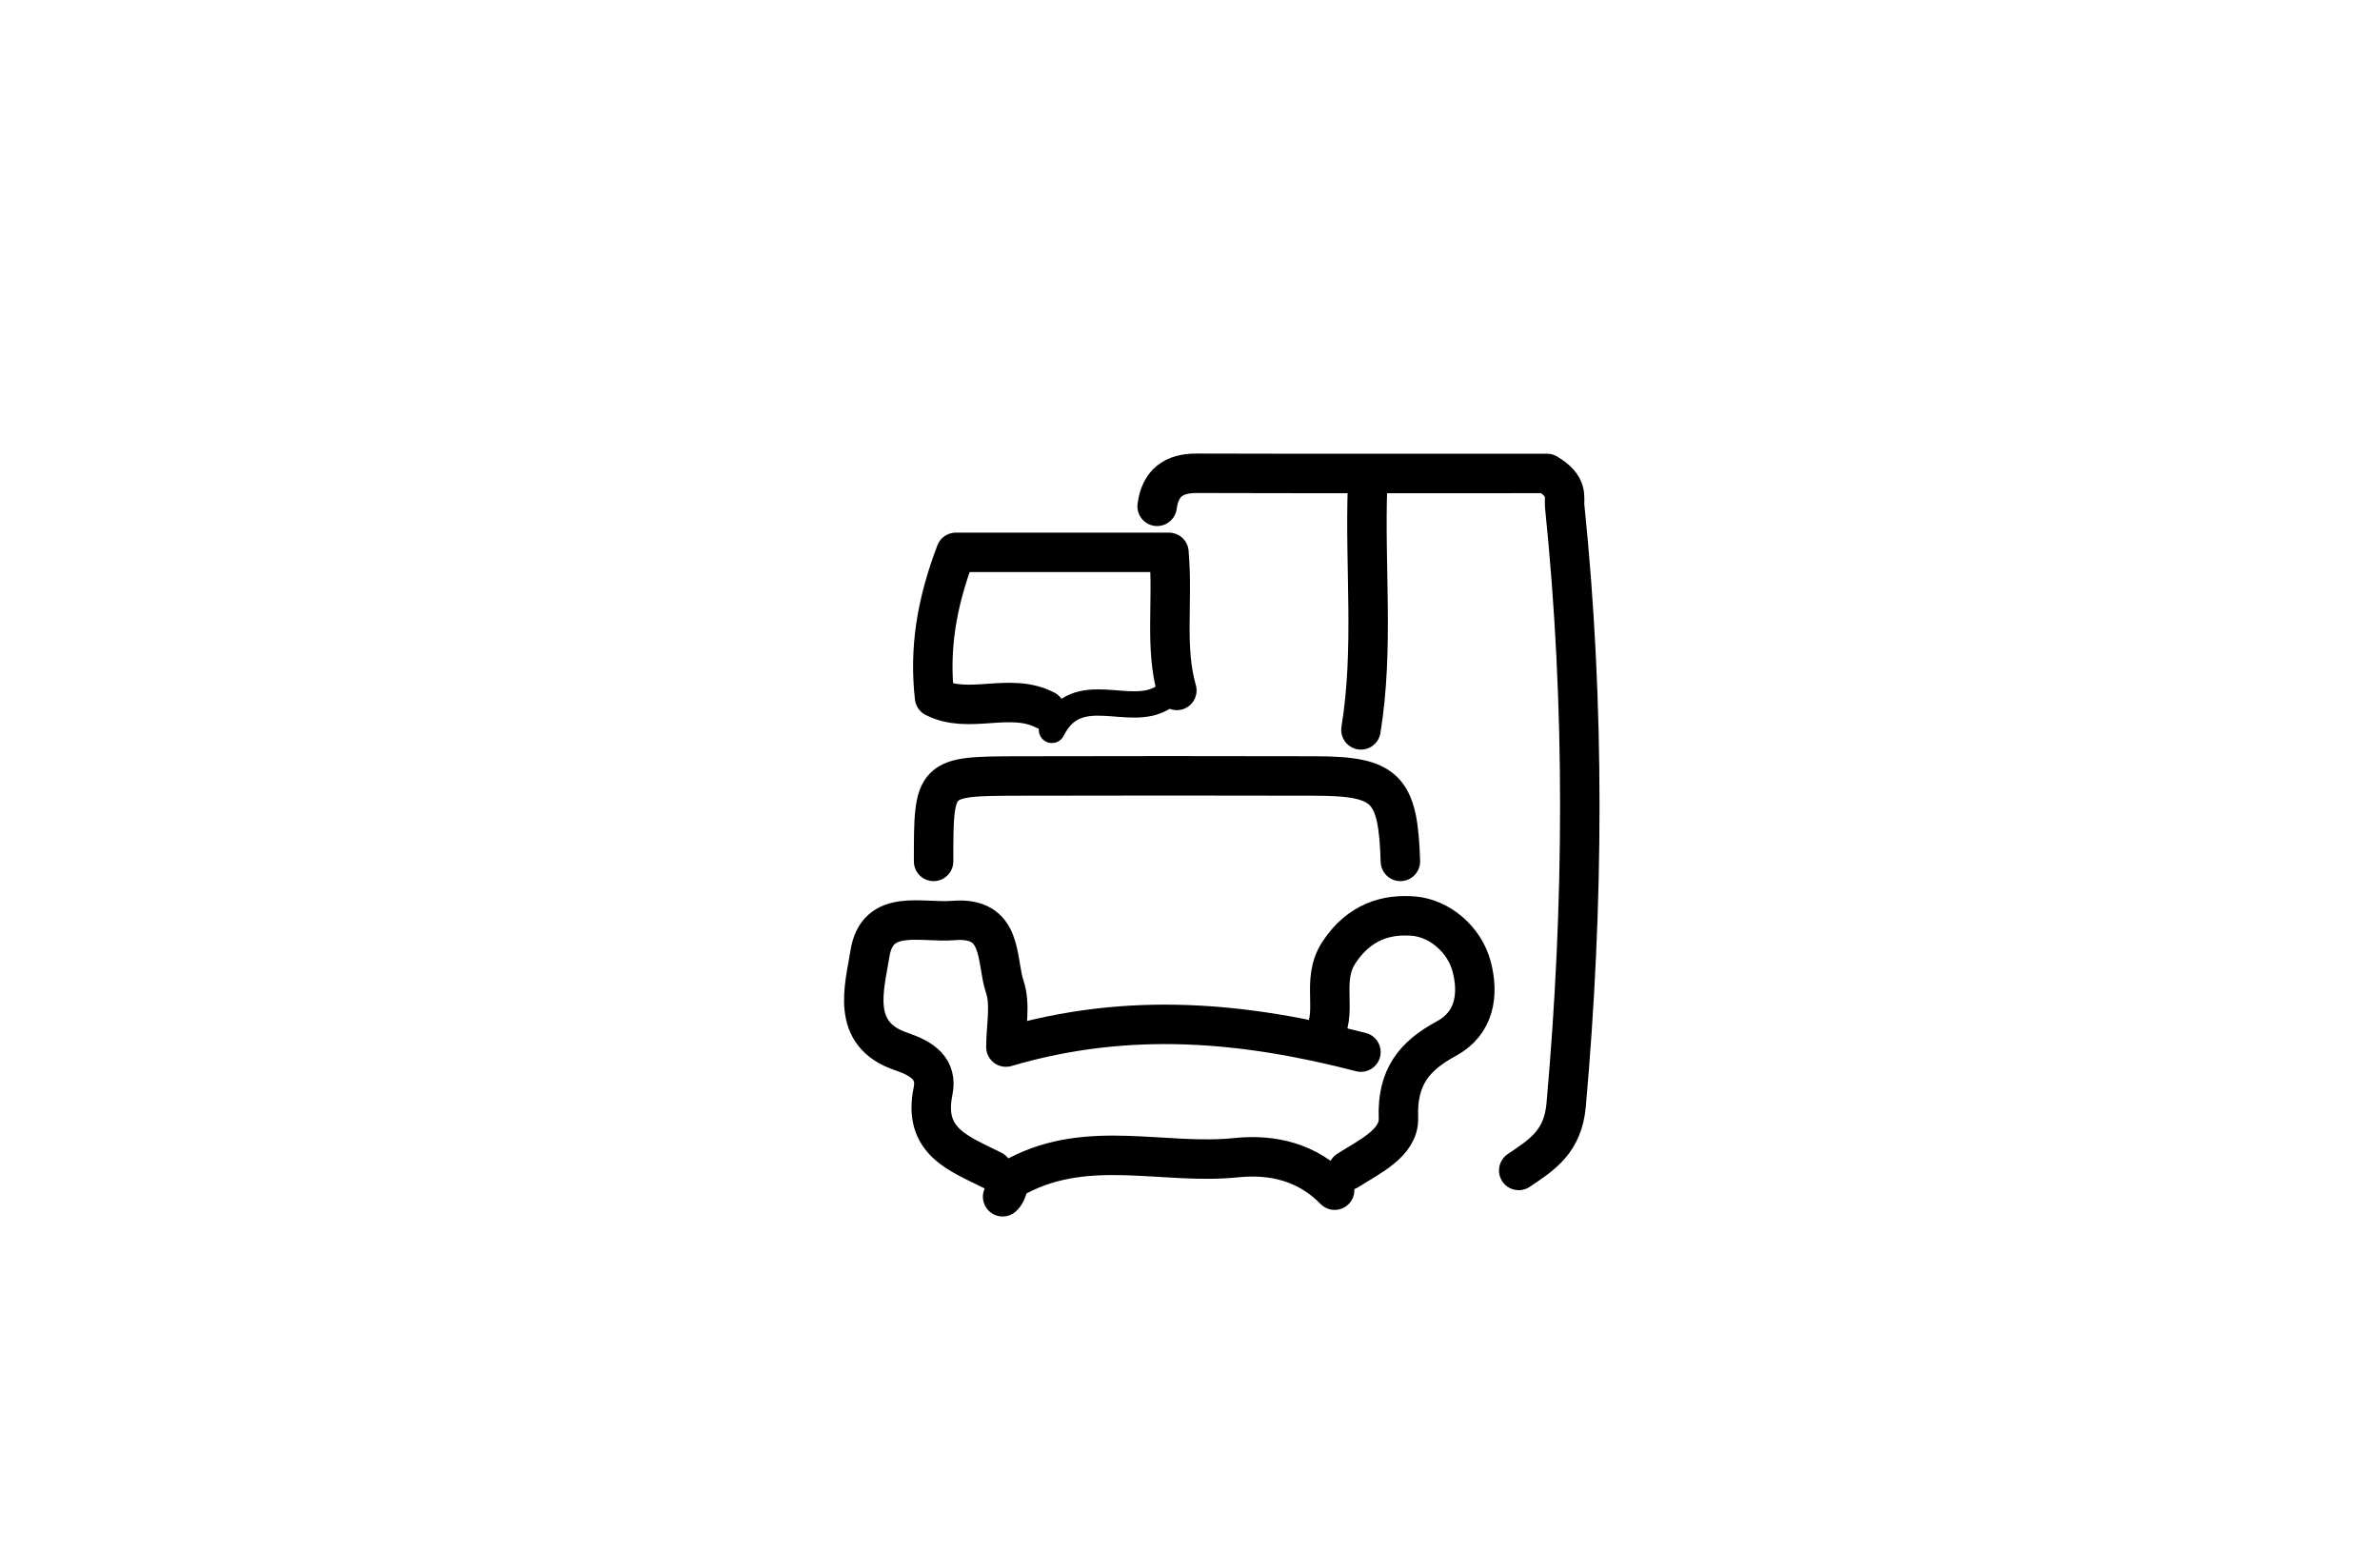 <svg version="1.1" id="Layer_1" xmlns="http://www.w3.org/2000/svg" xmlns:xlink="http://www.w3.org/1999/xlink" x="0px" y="0px"
	 width="100%" viewBox="0 0 181 118" enable-background="new 0 0 181 118" xml:space="preserve">
<path fill="none" opacity="1" stroke="#000000" stroke-linecap="round" stroke-linejoin="round" stroke-width="3"
	d="
M115.5,89 
	C117.316,87.788 118.862,86.784 119.108,84.01 
	C120.457,68.823 120.561,53.667 118.996,38.5 
	C118.925,37.815 119.331,37.001 117.649,36 
	C109.339,36 100.17,36.014 91,35.988 
	C89.229,35.982 88.233,36.747 88,38.5 
"/>
<path fill="none" opacity="1" stroke="#000000" stroke-linecap="round" stroke-linejoin="round" stroke-width="3"
	d="
M106.5,65.5 
	C106.33,59.934 105.43,59.016 100,59.004 
	C92.5,58.988 85,58.985 77.5,59.005 
	C71,59.022 71,59.039 71,65.5 
"/>
<path fill="none" opacity="1" stroke="#000000" stroke-linecap="round" stroke-linejoin="round" stroke-width="3"
	d="
M103.5,80 
	C94.706,77.726 85.886,76.855 76.5,79.618 
	C76.5,78.037 76.872,76.393 76.413,75.029 
	C75.729,72.999 76.348,69.671 72.5,69.995 
	C70.082,70.198 66.705,69.009 66.158,72.525 
	C65.766,75.036 64.605,78.621 68.518,79.946 
	C70.162,80.503 71.31,81.274 70.956,82.991 
	C70.159,86.849 73.014,87.739 75.5,89 
"/>
<path fill="none" opacity="1" stroke="#000000" stroke-linecap="round" stroke-linejoin="round" stroke-width="3"
	d="
M101.5,90.5 
	C99.431,88.374 96.804,87.741 94.003,88.029 
	C88.508,88.595 82.835,86.577 77.439,89.382 
	C76.465,89.888 76.748,90.568 76.25,91 
"/>
<path fill="none" opacity="1" stroke="#000000" stroke-linecap="round" stroke-linejoin="round" stroke-width="3"
	d="
M89.5,52.5 
	C88.563,49.227 89.226,45.794 88.899,42 
	C83.167,42 77.833,42 72.691,42 
	C71.207,45.887 70.66,49.38 71.073,53.026 
	C73.712,54.366 76.793,52.592 79.5,54 
"/>
<path fill="none" opacity="1" stroke="#000000" stroke-linecap="round" stroke-linejoin="round" stroke-width="3"
	d="
M100.5,79 
	C101.894,77.04 100.349,74.645 101.845,72.397 
	C103.396,70.064 105.465,69.496 107.487,69.658 
	C109.443,69.814 111.379,71.4 111.927,73.519 
	C112.46,75.579 112.197,77.788 109.988,78.979 
	C107.543,80.297 106.237,81.916 106.352,85.006 
	C106.423,86.915 104.125,87.958 102.5,89 
"/>
<path fill="none" opacity="1" stroke="#000000" stroke-linecap="round" stroke-linejoin="round" stroke-width="3"
	d="
M104,37 
	C103.781,43.165 104.503,49.356 103.5,55.5 
"/>
<path fill="none" opacity="1" stroke="#000000" stroke-linecap="round" stroke-linejoin="round" stroke-width="2"
	d="
M88.5,53 
	C85.924,54.707 81.934,51.61 80,55.5 
"/>
</svg>